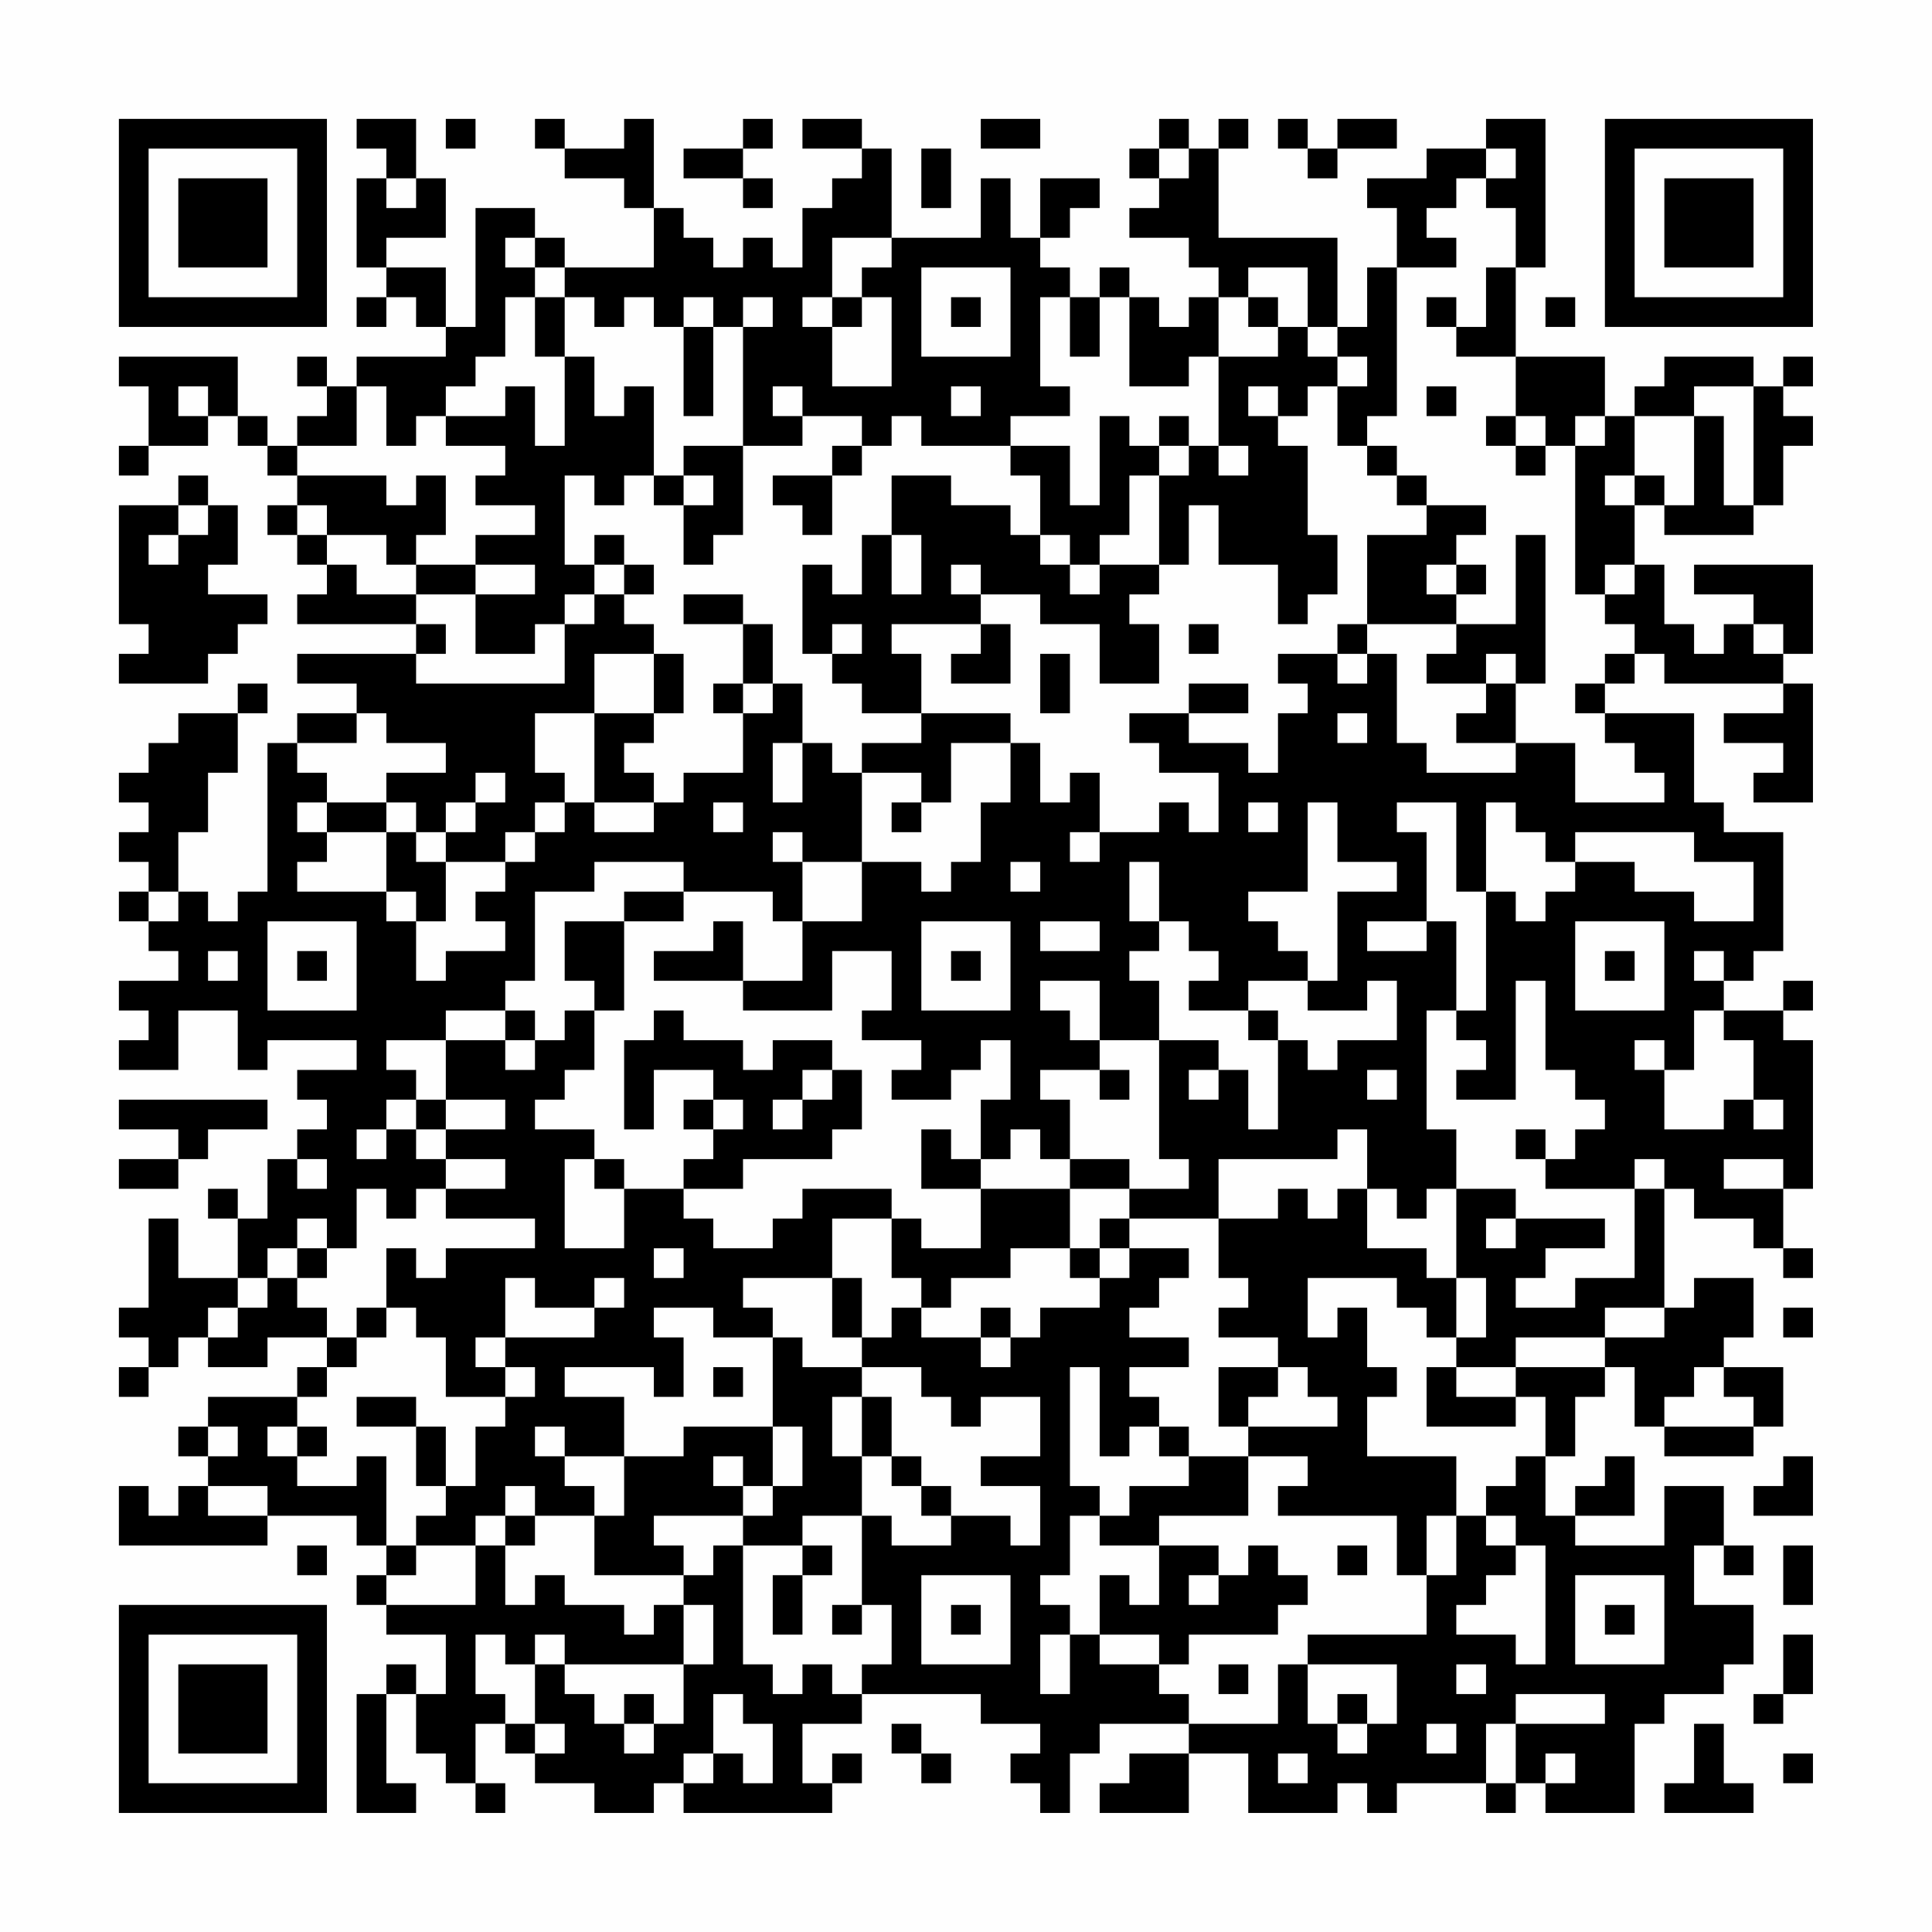 <?xml version="1.0" encoding="UTF-8"?>
<svg xmlns="http://www.w3.org/2000/svg" version="1.1" width="300" height="300" viewBox="0 0 300 300"><rect x="0" y="0" width="300" height="300" fill="#fefefe"/><g transform="scale(4.615)"><g transform="translate(4,4)"><path fill-rule="evenodd" d="M8 0L8 1L9 1L9 2L8 2L8 5L9 5L9 6L8 6L8 7L9 7L9 6L10 6L10 7L11 7L11 8L8 8L8 9L7 9L7 8L6 8L6 9L7 9L7 10L6 10L6 11L5 11L5 10L4 10L4 8L0 8L0 9L1 9L1 11L0 11L0 12L1 12L1 11L3 11L3 10L4 10L4 11L5 11L5 12L6 12L6 13L5 13L5 14L6 14L6 15L7 15L7 16L6 16L6 17L10 17L10 18L6 18L6 19L8 19L8 20L6 20L6 21L5 21L5 26L4 26L4 27L3 27L3 26L2 26L2 24L3 24L3 22L4 22L4 20L5 20L5 19L4 19L4 20L2 20L2 21L1 21L1 22L0 22L0 23L1 23L1 24L0 24L0 25L1 25L1 26L0 26L0 27L1 27L1 28L2 28L2 29L0 29L0 30L1 30L1 31L0 31L0 32L2 32L2 30L4 30L4 32L5 32L5 31L8 31L8 32L6 32L6 33L7 33L7 34L6 34L6 35L5 35L5 37L4 37L4 36L3 36L3 37L4 37L4 39L2 39L2 37L1 37L1 40L0 40L0 41L1 41L1 42L0 42L0 43L1 43L1 42L2 42L2 41L3 41L3 42L5 42L5 41L7 41L7 42L6 42L6 43L3 43L3 44L2 44L2 45L3 45L3 46L2 46L2 47L1 47L1 46L0 46L0 48L5 48L5 47L8 47L8 48L9 48L9 49L8 49L8 50L9 50L9 51L11 51L11 53L10 53L10 52L9 52L9 53L8 53L8 57L10 57L10 56L9 56L9 53L10 53L10 55L11 55L11 56L12 56L12 57L13 57L13 56L12 56L12 54L13 54L13 55L14 55L14 56L16 56L16 57L18 57L18 56L19 56L19 57L24 57L24 56L25 56L25 55L24 55L24 56L23 56L23 54L25 54L25 53L29 53L29 54L31 54L31 55L30 55L30 56L31 56L31 57L32 57L32 55L33 55L33 54L36 54L36 55L34 55L34 56L33 56L33 57L36 57L36 55L38 55L38 57L41 57L41 56L42 56L42 57L43 57L43 56L46 56L46 57L47 57L47 56L48 56L48 57L51 57L51 54L52 54L52 53L54 53L54 52L55 52L55 50L53 50L53 48L54 48L54 49L55 49L55 48L54 48L54 46L52 46L52 48L49 48L49 47L51 47L51 45L50 45L50 46L49 46L49 47L48 47L48 45L49 45L49 43L50 43L50 42L51 42L51 44L52 44L52 45L55 45L55 44L56 44L56 42L54 42L54 41L55 41L55 39L53 39L53 40L52 40L52 36L53 36L53 37L55 37L55 38L56 38L56 39L57 39L57 38L56 38L56 36L57 36L57 31L56 31L56 30L57 30L57 29L56 29L56 30L54 30L54 29L55 29L55 28L56 28L56 24L54 24L54 23L53 23L53 20L50 20L50 19L51 19L51 18L52 18L52 19L56 19L56 20L54 20L54 21L56 21L56 22L55 22L55 23L57 23L57 19L56 19L56 18L57 18L57 15L53 15L53 16L55 16L55 17L54 17L54 18L53 18L53 17L52 17L52 15L51 15L51 13L52 13L52 14L55 14L55 13L56 13L56 11L57 11L57 10L56 10L56 9L57 9L57 8L56 8L56 9L55 9L55 8L52 8L52 9L51 9L51 10L50 10L50 8L47 8L47 5L48 5L48 0L46 0L46 1L44 1L44 2L42 2L42 3L43 3L43 5L42 5L42 7L41 7L41 4L37 4L37 1L38 1L38 0L37 0L37 1L36 1L36 0L35 0L35 1L34 1L34 2L35 2L35 3L34 3L34 4L36 4L36 5L37 5L37 6L36 6L36 7L35 7L35 6L34 6L34 5L33 5L33 6L32 6L32 5L31 5L31 4L32 4L32 3L33 3L33 2L31 2L31 4L30 4L30 2L29 2L29 4L26 4L26 1L25 1L25 0L23 0L23 1L25 1L25 2L24 2L24 3L23 3L23 5L22 5L22 4L21 4L21 5L20 5L20 4L19 4L19 3L18 3L18 0L17 0L17 1L15 1L15 0L14 0L14 1L15 1L15 2L17 2L17 3L18 3L18 5L15 5L15 4L14 4L14 3L12 3L12 7L11 7L11 5L9 5L9 4L11 4L11 2L10 2L10 0ZM11 0L11 1L12 1L12 0ZM21 0L21 1L19 1L19 2L21 2L21 3L22 3L22 2L21 2L21 1L22 1L22 0ZM29 0L29 1L31 1L31 0ZM39 0L39 1L40 1L40 2L41 2L41 1L43 1L43 0L41 0L41 1L40 1L40 0ZM27 1L27 3L28 3L28 1ZM35 1L35 2L36 2L36 1ZM46 1L46 2L45 2L45 3L44 3L44 4L45 4L45 5L43 5L43 10L42 10L42 11L41 11L41 9L42 9L42 8L41 8L41 7L40 7L40 5L38 5L38 6L37 6L37 8L36 8L36 9L34 9L34 6L33 6L33 8L32 8L32 6L31 6L31 9L32 9L32 10L30 10L30 11L27 11L27 10L26 10L26 11L25 11L25 10L23 10L23 9L22 9L22 10L23 10L23 11L21 11L21 7L22 7L22 6L21 6L21 7L20 7L20 6L19 6L19 7L18 7L18 6L17 6L17 7L16 7L16 6L15 6L15 5L14 5L14 4L13 4L13 5L14 5L14 6L13 6L13 8L12 8L12 9L11 9L11 10L10 10L10 11L9 11L9 9L8 9L8 11L6 11L6 12L9 12L9 13L10 13L10 12L11 12L11 14L10 14L10 15L9 15L9 14L7 14L7 13L6 13L6 14L7 14L7 15L8 15L8 16L10 16L10 17L11 17L11 18L10 18L10 19L15 19L15 17L16 17L16 16L17 16L17 17L18 17L18 18L16 18L16 20L14 20L14 22L15 22L15 23L14 23L14 24L13 24L13 25L11 25L11 24L12 24L12 23L13 23L13 22L12 22L12 23L11 23L11 24L10 24L10 23L9 23L9 22L11 22L11 21L9 21L9 20L8 20L8 21L6 21L6 22L7 22L7 23L6 23L6 24L7 24L7 25L6 25L6 26L9 26L9 27L10 27L10 29L11 29L11 28L13 28L13 27L12 27L12 26L13 26L13 25L14 25L14 24L15 24L15 23L16 23L16 24L18 24L18 23L19 23L19 22L21 22L21 20L22 20L22 19L23 19L23 21L22 21L22 23L23 23L23 21L24 21L24 22L25 22L25 25L23 25L23 24L22 24L22 25L23 25L23 27L22 27L22 26L19 26L19 25L16 25L16 26L14 26L14 29L13 29L13 30L11 30L11 31L9 31L9 32L10 32L10 33L9 33L9 34L8 34L8 35L9 35L9 34L10 34L10 35L11 35L11 36L10 36L10 37L9 37L9 36L8 36L8 38L7 38L7 37L6 37L6 38L5 38L5 39L4 39L4 40L3 40L3 41L4 41L4 40L5 40L5 39L6 39L6 40L7 40L7 41L8 41L8 42L7 42L7 43L6 43L6 44L5 44L5 45L6 45L6 46L8 46L8 45L9 45L9 48L10 48L10 49L9 49L9 50L12 50L12 48L13 48L13 50L14 50L14 49L15 49L15 50L17 50L17 51L18 51L18 50L19 50L19 52L15 52L15 51L14 51L14 52L13 52L13 51L12 51L12 53L13 53L13 54L14 54L14 55L15 55L15 54L14 54L14 52L15 52L15 53L16 53L16 54L17 54L17 55L18 55L18 54L19 54L19 52L20 52L20 50L19 50L19 49L20 49L20 48L21 48L21 52L22 52L22 53L23 53L23 52L24 52L24 53L25 53L25 52L26 52L26 50L25 50L25 47L26 47L26 48L28 48L28 47L30 47L30 48L31 48L31 46L29 46L29 45L31 45L31 43L29 43L29 44L28 44L28 43L27 43L27 42L25 42L25 41L26 41L26 40L27 40L27 41L29 41L29 42L30 42L30 41L31 41L31 40L33 40L33 39L34 39L34 38L36 38L36 39L35 39L35 40L34 40L34 41L36 41L36 42L34 42L34 43L35 43L35 44L34 44L34 45L33 45L33 42L32 42L32 46L33 46L33 47L32 47L32 49L31 49L31 50L32 50L32 51L31 51L31 53L32 53L32 51L33 51L33 52L35 52L35 53L36 53L36 54L39 54L39 52L40 52L40 54L41 54L41 55L42 55L42 54L43 54L43 52L40 52L40 51L44 51L44 49L45 49L45 47L46 47L46 48L47 48L47 49L46 49L46 50L45 50L45 51L47 51L47 52L48 52L48 48L47 48L47 47L46 47L46 46L47 46L47 45L48 45L48 43L47 43L47 42L50 42L50 41L52 41L52 40L50 40L50 41L47 41L47 42L45 42L45 41L46 41L46 39L45 39L45 36L47 36L47 37L46 37L46 38L47 38L47 37L50 37L50 38L48 38L48 39L47 39L47 40L49 40L49 39L51 39L51 36L52 36L52 35L51 35L51 36L48 36L48 35L49 35L49 34L50 34L50 33L49 33L49 32L48 32L48 29L47 29L47 33L45 33L45 32L46 32L46 31L45 31L45 30L46 30L46 26L47 26L47 27L48 27L48 26L49 26L49 25L51 25L51 26L53 26L53 27L55 27L55 25L53 25L53 24L49 24L49 25L48 25L48 24L47 24L47 23L46 23L46 26L45 26L45 23L43 23L43 24L44 24L44 27L42 27L42 28L44 28L44 27L45 27L45 30L44 30L44 34L45 34L45 36L44 36L44 37L43 37L43 36L42 36L42 34L41 34L41 35L37 35L37 37L34 37L34 36L36 36L36 35L35 35L35 31L37 31L37 32L36 32L36 33L37 33L37 32L38 32L38 34L39 34L39 31L40 31L40 32L41 32L41 31L43 31L43 29L42 29L42 30L40 30L40 29L41 29L41 26L43 26L43 25L41 25L41 23L40 23L40 26L38 26L38 27L39 27L39 28L40 28L40 29L38 29L38 30L36 30L36 29L37 29L37 28L36 28L36 27L35 27L35 25L34 25L34 27L35 27L35 28L34 28L34 29L35 29L35 31L33 31L33 29L31 29L31 30L32 30L32 31L33 31L33 32L31 32L31 33L32 33L32 35L31 35L31 34L30 34L30 35L29 35L29 33L30 33L30 31L29 31L29 32L28 32L28 33L26 33L26 32L27 32L27 31L25 31L25 30L26 30L26 28L24 28L24 30L21 30L21 29L23 29L23 27L25 27L25 25L27 25L27 26L28 26L28 25L29 25L29 23L30 23L30 21L31 21L31 23L32 23L32 22L33 22L33 24L32 24L32 25L33 25L33 24L35 24L35 23L36 23L36 24L37 24L37 22L35 22L35 21L34 21L34 20L36 20L36 21L38 21L38 22L39 22L39 20L40 20L40 19L39 19L39 18L41 18L41 19L42 19L42 18L43 18L43 21L44 21L44 22L47 22L47 21L49 21L49 23L52 23L52 22L51 22L51 21L50 21L50 20L49 20L49 19L50 19L50 18L51 18L51 17L50 17L50 16L51 16L51 15L50 15L50 16L49 16L49 11L50 11L50 10L49 10L49 11L48 11L48 10L47 10L47 8L45 8L45 7L46 7L46 5L47 5L47 3L46 3L46 2L47 2L47 1ZM9 2L9 3L10 3L10 2ZM24 4L24 6L23 6L23 7L24 7L24 9L26 9L26 6L25 6L25 5L26 5L26 4ZM27 5L27 8L30 8L30 5ZM14 6L14 8L15 8L15 11L14 11L14 9L13 9L13 10L11 10L11 11L13 11L13 12L12 12L12 13L14 13L14 14L12 14L12 15L10 15L10 16L12 16L12 18L14 18L14 17L15 17L15 16L16 16L16 15L17 15L17 16L18 16L18 15L17 15L17 14L16 14L16 15L15 15L15 12L16 12L16 13L17 13L17 12L18 12L18 13L19 13L19 15L20 15L20 14L21 14L21 11L19 11L19 12L18 12L18 9L17 9L17 10L16 10L16 8L15 8L15 6ZM24 6L24 7L25 7L25 6ZM28 6L28 7L29 7L29 6ZM38 6L38 7L39 7L39 8L37 8L37 11L36 11L36 10L35 10L35 11L34 11L34 10L33 10L33 13L32 13L32 11L30 11L30 12L31 12L31 14L30 14L30 13L28 13L28 12L26 12L26 14L25 14L25 16L24 16L24 15L23 15L23 18L24 18L24 19L25 19L25 20L27 20L27 21L25 21L25 22L27 22L27 23L26 23L26 24L27 24L27 23L28 23L28 21L30 21L30 20L27 20L27 18L26 18L26 17L29 17L29 18L28 18L28 19L30 19L30 17L29 17L29 16L31 16L31 17L33 17L33 19L35 19L35 17L34 17L34 16L35 16L35 15L36 15L36 13L37 13L37 15L39 15L39 17L40 17L40 16L41 16L41 14L40 14L40 11L39 11L39 10L40 10L40 9L41 9L41 8L40 8L40 7L39 7L39 6ZM44 6L44 7L45 7L45 6ZM48 6L48 7L49 7L49 6ZM19 7L19 10L20 10L20 7ZM2 9L2 10L3 10L3 9ZM28 9L28 10L29 10L29 9ZM38 9L38 10L39 10L39 9ZM44 9L44 10L45 10L45 9ZM53 9L53 10L51 10L51 12L50 12L50 13L51 13L51 12L52 12L52 13L53 13L53 10L54 10L54 13L55 13L55 9ZM46 10L46 11L47 11L47 12L48 12L48 11L47 11L47 10ZM24 11L24 12L22 12L22 13L23 13L23 14L24 14L24 12L25 12L25 11ZM35 11L35 12L34 12L34 14L33 14L33 15L32 15L32 14L31 14L31 15L32 15L32 16L33 16L33 15L35 15L35 12L36 12L36 11ZM37 11L37 12L38 12L38 11ZM42 11L42 12L43 12L43 13L44 13L44 14L42 14L42 17L41 17L41 18L42 18L42 17L45 17L45 18L44 18L44 19L46 19L46 20L45 20L45 21L47 21L47 19L48 19L48 14L47 14L47 17L45 17L45 16L46 16L46 15L45 15L45 14L46 14L46 13L44 13L44 12L43 12L43 11ZM2 12L2 13L0 13L0 17L1 17L1 18L0 18L0 19L3 19L3 18L4 18L4 17L5 17L5 16L3 16L3 15L4 15L4 13L3 13L3 12ZM19 12L19 13L20 13L20 12ZM2 13L2 14L1 14L1 15L2 15L2 14L3 14L3 13ZM26 14L26 16L27 16L27 14ZM12 15L12 16L14 16L14 15ZM28 15L28 16L29 16L29 15ZM44 15L44 16L45 16L45 15ZM19 16L19 17L21 17L21 19L20 19L20 20L21 20L21 19L22 19L22 17L21 17L21 16ZM24 17L24 18L25 18L25 17ZM36 17L36 18L37 18L37 17ZM55 17L55 18L56 18L56 17ZM18 18L18 20L16 20L16 23L18 23L18 22L17 22L17 21L18 21L18 20L19 20L19 18ZM31 18L31 20L32 20L32 18ZM46 18L46 19L47 19L47 18ZM36 19L36 20L38 20L38 19ZM41 20L41 21L42 21L42 20ZM7 23L7 24L9 24L9 26L10 26L10 27L11 27L11 25L10 25L10 24L9 24L9 23ZM20 23L20 24L21 24L21 23ZM38 23L38 24L39 24L39 23ZM30 25L30 26L31 26L31 25ZM1 26L1 27L2 27L2 26ZM17 26L17 27L15 27L15 29L16 29L16 30L15 30L15 31L14 31L14 30L13 30L13 31L11 31L11 33L10 33L10 34L11 34L11 35L13 35L13 36L11 36L11 37L14 37L14 38L11 38L11 39L10 39L10 38L9 38L9 40L8 40L8 41L9 41L9 40L10 40L10 41L11 41L11 43L13 43L13 44L12 44L12 46L11 46L11 44L10 44L10 43L8 43L8 44L10 44L10 46L11 46L11 47L10 47L10 48L12 48L12 47L13 47L13 48L14 48L14 47L16 47L16 49L19 49L19 48L18 48L18 47L21 47L21 48L23 48L23 49L22 49L22 51L23 51L23 49L24 49L24 48L23 48L23 47L25 47L25 45L26 45L26 46L27 46L27 47L28 47L28 46L27 46L27 45L26 45L26 43L25 43L25 42L23 42L23 41L22 41L22 40L21 40L21 39L24 39L24 41L25 41L25 39L24 39L24 37L26 37L26 39L27 39L27 40L28 40L28 39L30 39L30 38L32 38L32 39L33 39L33 38L34 38L34 37L33 37L33 38L32 38L32 36L34 36L34 35L32 35L32 36L29 36L29 35L28 35L28 34L27 34L27 36L29 36L29 38L27 38L27 37L26 37L26 36L23 36L23 37L22 37L22 38L20 38L20 37L19 37L19 36L21 36L21 35L24 35L24 34L25 34L25 32L24 32L24 31L22 31L22 32L21 32L21 31L19 31L19 30L18 30L18 31L17 31L17 34L18 34L18 32L20 32L20 33L19 33L19 34L20 34L20 35L19 35L19 36L17 36L17 35L16 35L16 34L14 34L14 33L15 33L15 32L16 32L16 30L17 30L17 27L19 27L19 26ZM5 27L5 30L8 30L8 27ZM20 27L20 28L18 28L18 29L21 29L21 27ZM27 27L27 30L30 30L30 27ZM31 27L31 28L33 28L33 27ZM49 27L49 30L52 30L52 27ZM3 28L3 29L4 29L4 28ZM6 28L6 29L7 29L7 28ZM28 28L28 29L29 29L29 28ZM50 28L50 29L51 29L51 28ZM53 28L53 29L54 29L54 28ZM38 30L38 31L39 31L39 30ZM53 30L53 32L52 32L52 31L51 31L51 32L52 32L52 34L54 34L54 33L55 33L55 34L56 34L56 33L55 33L55 31L54 31L54 30ZM13 31L13 32L14 32L14 31ZM23 32L23 33L22 33L22 34L23 34L23 33L24 33L24 32ZM33 32L33 33L34 33L34 32ZM42 32L42 33L43 33L43 32ZM0 33L0 34L2 34L2 35L0 35L0 36L2 36L2 35L3 35L3 34L5 34L5 33ZM11 33L11 34L13 34L13 33ZM20 33L20 34L21 34L21 33ZM47 34L47 35L48 35L48 34ZM6 35L6 36L7 36L7 35ZM15 35L15 38L17 38L17 36L16 36L16 35ZM54 35L54 36L56 36L56 35ZM39 36L39 37L37 37L37 39L38 39L38 40L37 40L37 41L39 41L39 42L37 42L37 44L38 44L38 45L36 45L36 44L35 44L35 45L36 45L36 46L34 46L34 47L33 47L33 48L35 48L35 50L34 50L34 49L33 49L33 51L35 51L35 52L36 52L36 51L39 51L39 50L40 50L40 49L39 49L39 48L38 48L38 49L37 49L37 48L35 48L35 47L38 47L38 45L40 45L40 46L39 46L39 47L43 47L43 49L44 49L44 47L45 47L45 45L42 45L42 43L43 43L43 42L42 42L42 40L41 40L41 41L40 41L40 39L43 39L43 40L44 40L44 41L45 41L45 39L44 39L44 38L42 38L42 36L41 36L41 37L40 37L40 36ZM6 38L6 39L7 39L7 38ZM18 38L18 39L19 39L19 38ZM13 39L13 41L12 41L12 42L13 42L13 43L14 43L14 42L13 42L13 41L16 41L16 40L17 40L17 39L16 39L16 40L14 40L14 39ZM18 40L18 41L19 41L19 43L18 43L18 42L15 42L15 43L17 43L17 45L15 45L15 44L14 44L14 45L15 45L15 46L16 46L16 47L17 47L17 45L19 45L19 44L22 44L22 46L21 46L21 45L20 45L20 46L21 46L21 47L22 47L22 46L23 46L23 44L22 44L22 41L20 41L20 40ZM29 40L29 41L30 41L30 40ZM56 40L56 41L57 41L57 40ZM20 42L20 43L21 43L21 42ZM39 42L39 43L38 43L38 44L41 44L41 43L40 43L40 42ZM44 42L44 44L47 44L47 43L45 43L45 42ZM53 42L53 43L52 43L52 44L55 44L55 43L54 43L54 42ZM24 43L24 45L25 45L25 43ZM3 44L3 45L4 45L4 44ZM6 44L6 45L7 45L7 44ZM56 45L56 46L55 46L55 47L57 47L57 45ZM3 46L3 47L5 47L5 46ZM13 46L13 47L14 47L14 46ZM6 48L6 49L7 49L7 48ZM41 48L41 49L42 49L42 48ZM56 48L56 50L57 50L57 48ZM27 49L27 52L30 52L30 49ZM36 49L36 50L37 50L37 49ZM49 49L49 52L52 52L52 49ZM24 50L24 51L25 51L25 50ZM28 50L28 51L29 51L29 50ZM50 50L50 51L51 51L51 50ZM56 51L56 53L55 53L55 54L56 54L56 53L57 53L57 51ZM37 52L37 53L38 53L38 52ZM45 52L45 53L46 53L46 52ZM17 53L17 54L18 54L18 53ZM20 53L20 55L19 55L19 56L20 56L20 55L21 55L21 56L22 56L22 54L21 54L21 53ZM41 53L41 54L42 54L42 53ZM47 53L47 54L46 54L46 56L47 56L47 54L50 54L50 53ZM26 54L26 55L27 55L27 56L28 56L28 55L27 55L27 54ZM44 54L44 55L45 55L45 54ZM53 54L53 56L52 56L52 57L55 57L55 56L54 56L54 54ZM39 55L39 56L40 56L40 55ZM48 55L48 56L49 56L49 55ZM56 55L56 56L57 56L57 55ZM0 0L0 7L7 7L7 0ZM1 1L1 6L6 6L6 1ZM2 2L2 5L5 5L5 2ZM50 0L50 7L57 7L57 0ZM51 1L51 6L56 6L56 1ZM52 2L52 5L55 5L55 2ZM0 50L0 57L7 57L7 50ZM1 51L1 56L6 56L6 51ZM2 52L2 55L5 55L5 52Z" fill="#000000"/></g></g></svg>
